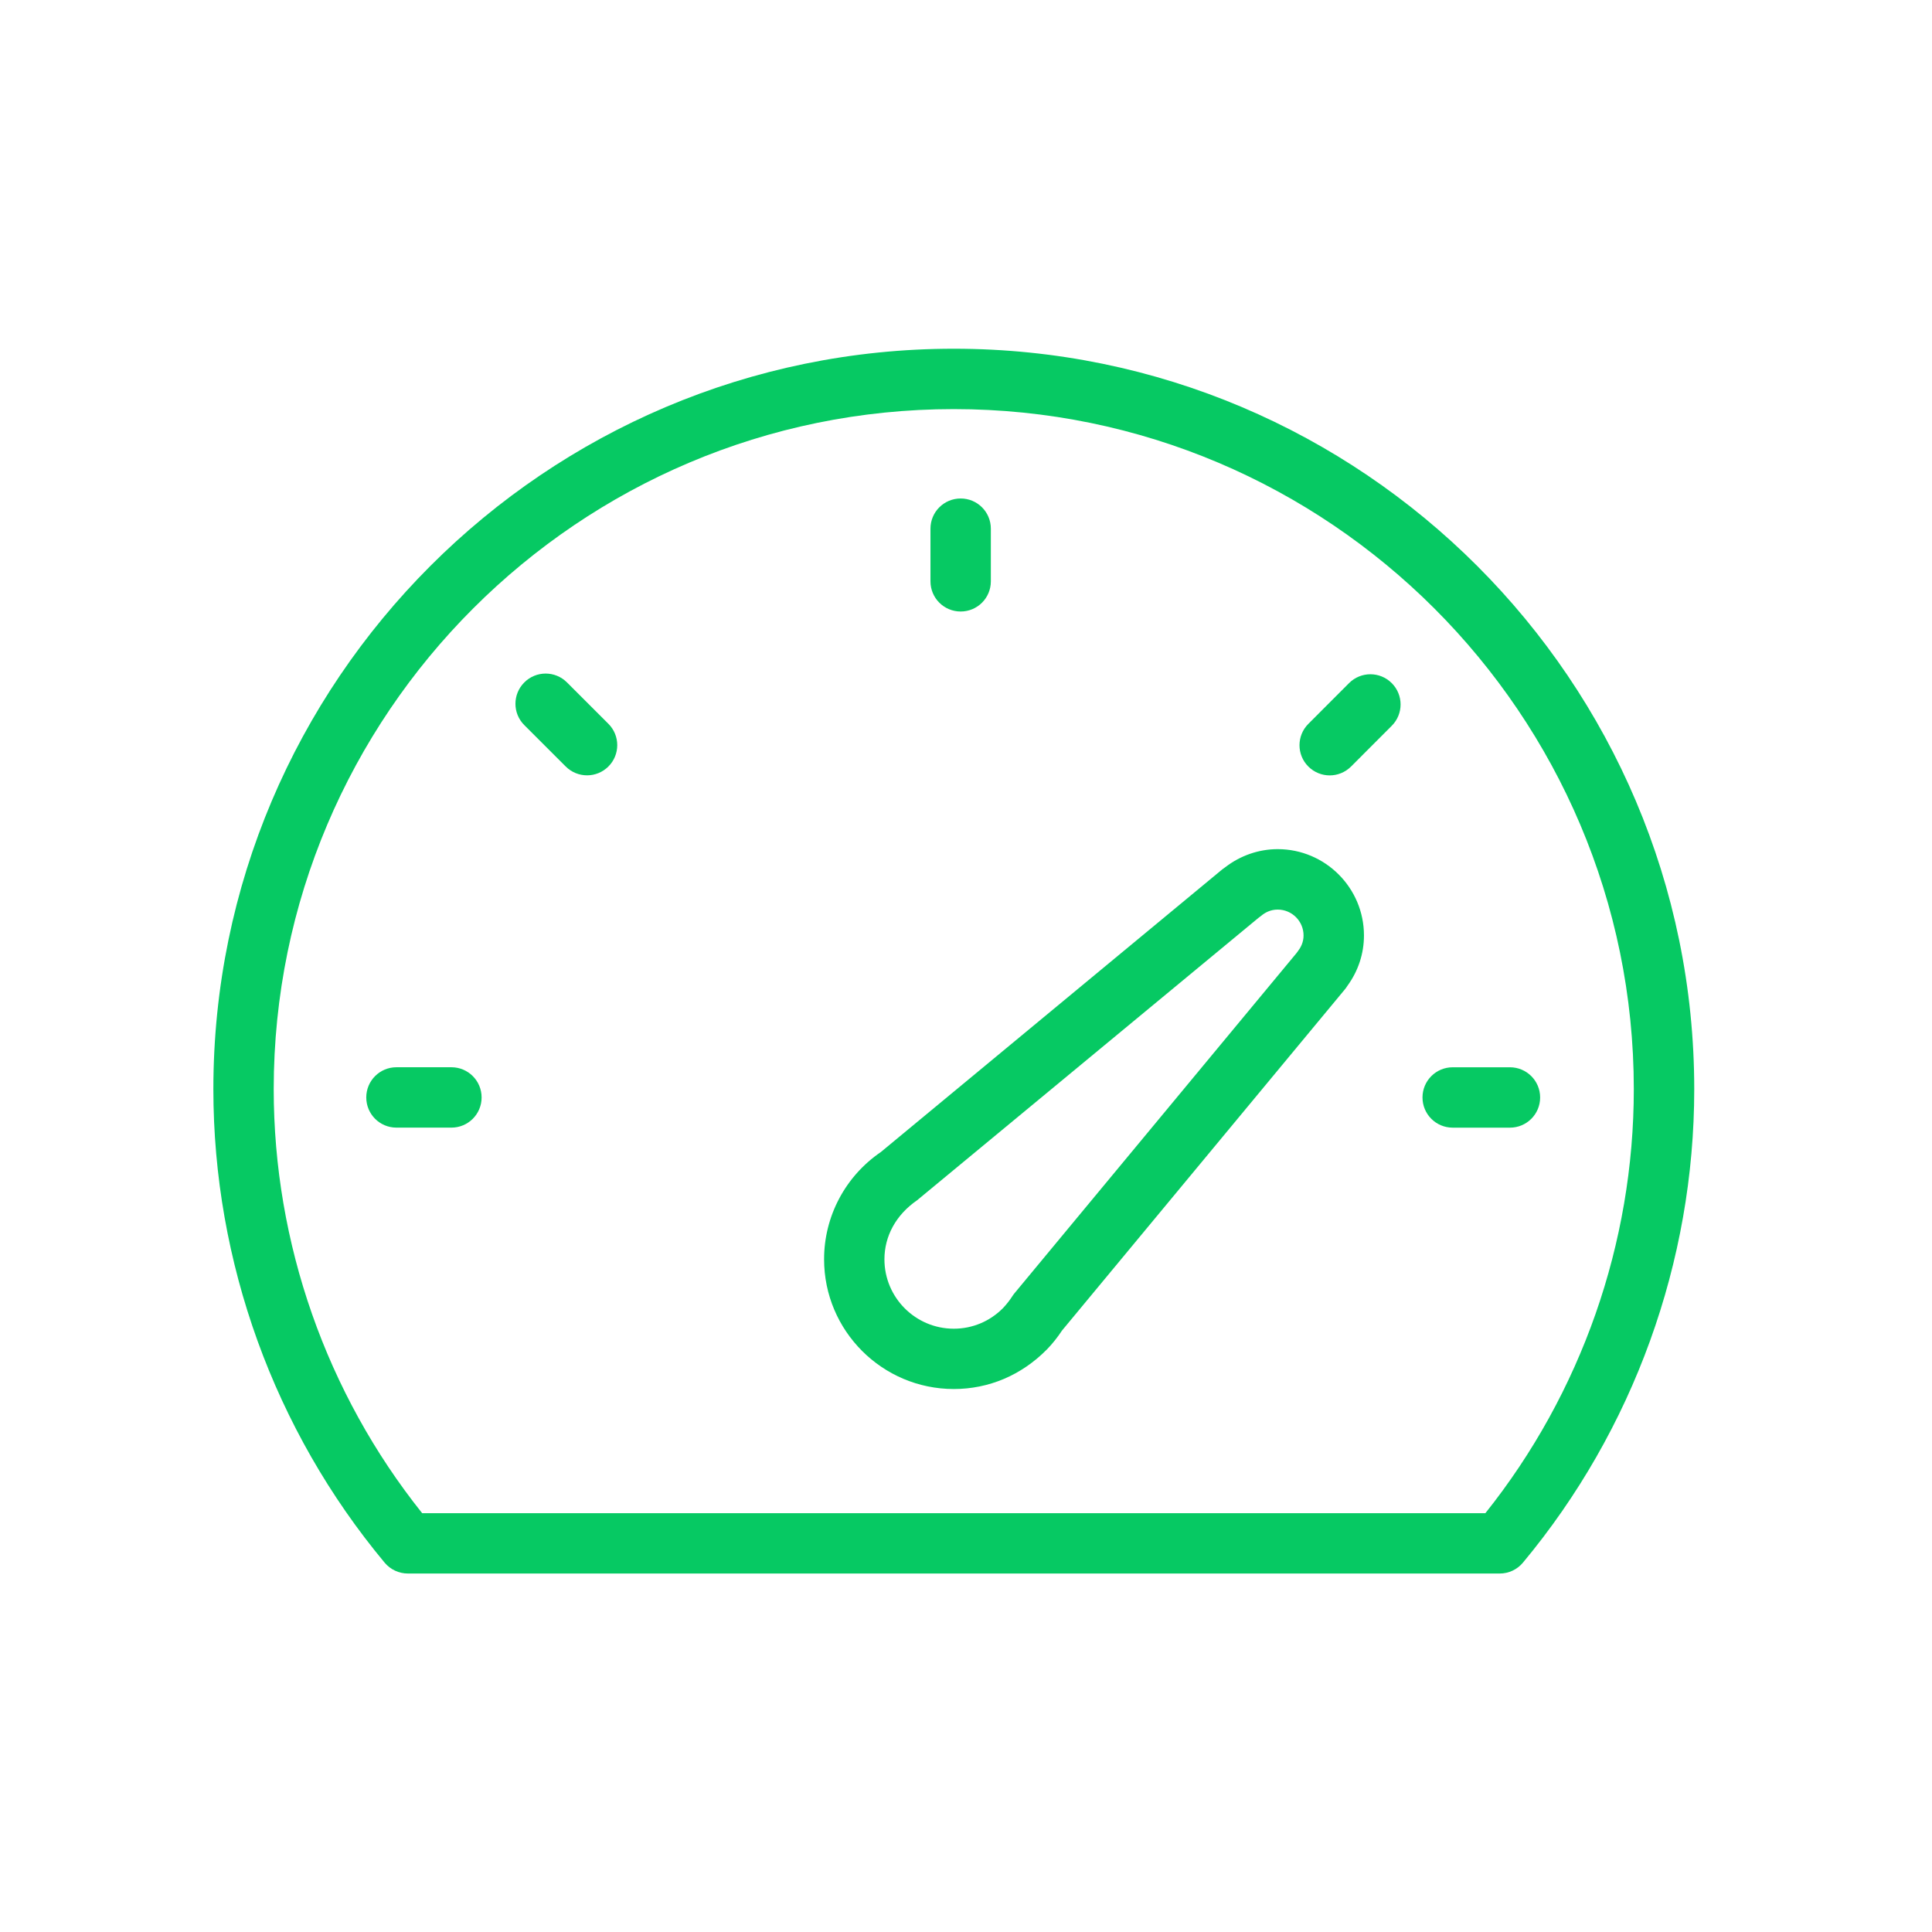 <svg xmlns="http://www.w3.org/2000/svg" xmlns:xlink="http://www.w3.org/1999/xlink" x="0" y="0" baseProfile="tiny" version="1.1" viewBox="0 0 64 64" xml:space="preserve"><g id="hash_rate"><g><path fill="#06C963" d="M31.595,11.552c-13.524,0-24.527,11.003-24.527,24.527 c0,5.726,2.016,11.296,5.675,15.688c0.19,0.226,0.472,0.358,0.769,0.358h36.169 c0.297,0,0.578-0.132,0.768-0.36c3.659-4.393,5.675-9.964,5.675-15.686 C56.123,22.555,45.12,11.552,31.595,11.552 M49.205,50.126H13.985 c-3.175-3.976-4.918-8.944-4.918-14.047c0-12.422,10.105-22.527,22.527-22.527 c12.422,0,22.528,10.105,22.528,22.527C54.123,41.182,52.38,46.149,49.205,50.126"/><path fill="#06C963" d="M42.325,28.129c-0.625,0-1.236,0.212-1.737,0.599 c-0.033,0.021-0.065,0.046-0.097,0.07l-11.311,9.364 c-1.179,0.804-1.882,2.133-1.881,3.554c0,2.369,1.928,4.297,4.298,4.297 c1.153,0,2.238-0.453,3.087-1.315c0.18-0.186,0.343-0.39,0.497-0.623 l9.368-11.299c0.03-0.035,0.057-0.074,0.081-0.113 c0.362-0.494,0.553-1.07,0.553-1.676C45.183,29.411,43.9,28.129,42.325,28.129 M42.993,31.512c-0.017,0.02-0.031,0.04-0.045,0.061l-9.342,11.268 c-0.025,0.031-0.049,0.062-0.07,0.096c-0.086,0.133-0.179,0.256-0.31,0.395 c-0.435,0.44-1.014,0.683-1.63,0.683c-1.267,0-2.298-1.03-2.298-2.298 c-0.001-0.76,0.376-1.47,1.081-1.956l11.306-9.353 c0.032-0.021,0.064-0.045,0.093-0.07c0.112-0.096,0.297-0.207,0.547-0.207 c0.473,0,0.857,0.385,0.857,0.857C43.183,31.223,43.079,31.402,42.993,31.512"/><path fill="#06C963" d="M14.954,35.354h-1.821c-0.553,0-1,0.447-1,1c0,0.554,0.447,1,1,1h1.821 c0.553,0,1-0.446,1-1C15.954,35.802,15.507,35.354,14.954,35.354"/><path fill="#06C963" d="M18.782,22.606c-0.391-0.391-1.023-0.391-1.414,0 c-0.391,0.392-0.391,1.024,0,1.414l1.372,1.371 c0.195,0.195,0.451,0.293,0.707,0.293c0.256,0,0.512-0.098,0.707-0.293 c0.391-0.39,0.391-1.024,0-1.414L18.782,22.606z"/><path fill="#06C963" d="M31.823,20.257c0.553,0,1-0.446,1-1v-1.744 c0-0.553-0.447-1-1-1c-0.553,0-1,0.447-1,1v1.744 C30.823,19.81,31.27,20.257,31.823,20.257"/><path fill="#06C963" d="M44.689,22.629l-1.348,1.35c-0.391,0.39-0.391,1.024,0,1.414 c0.195,0.194,0.451,0.293,0.707,0.293c0.256,0,0.512-0.099,0.707-0.293 l1.348-1.35c0.391-0.391,0.391-1.023,0-1.414 C45.712,22.238,45.08,22.238,44.689,22.629"/><path fill="#06C963" d="M50.019,35.355h-1.897c-0.553,0-1,0.447-1,1c0,0.553,0.447,1,1,1h1.897 c0.553,0,1-0.447,1-1C51.019,35.803,50.572,35.355,50.019,35.355"/></g></g><g id="ultimo_bloque" display="none"><g display="inline"><path fill="#06C963" d="M32.457,5.575c-13.607,0-24.679,11.07-24.679,24.679 c0,13.608,11.071,24.679,24.679,24.679c13.607,0,24.679-11.071,24.679-24.679 C57.136,16.646,46.064,5.575,32.457,5.575 M32.457,52.933 c-12.505,0-22.679-10.174-22.679-22.679c0-12.506,10.174-22.679,22.679-22.679 c12.505,0,22.679,10.173,22.679,22.679C55.136,42.759,44.962,52.933,32.457,52.933"/><path fill="#06C963" d="M17.14,37.333c-0.596,0.343-0.8,1.106-0.456,1.701 c0.344,0.598,1.106,0.801,1.702,0.458c0.597-0.345,0.8-1.108,0.457-1.703 C18.498,37.192,17.735,36.988,17.14,37.333"/><path fill="#06C963" d="M47.727,22.552c0.597-0.345,0.801-1.107,0.457-1.704 c-0.344-0.595-1.107-0.8-1.702-0.456c-0.597,0.345-0.801,1.107-0.457,1.703 C46.368,22.691,47.131,22.896,47.727,22.552"/><path fill="#06C963" d="M24.49,16.459c0.596-0.344,0.801-1.107,0.457-1.702 c-0.346-0.596-1.108-0.8-1.703-0.457c-0.598,0.345-0.801,1.107-0.457,1.703 C23.131,16.601,23.894,16.805,24.49,16.459"/><path fill="#06C963" d="M40.183,43.642c-0.596,0.343-0.799,1.106-0.455,1.701 c0.345,0.597,1.107,0.801,1.701,0.458c0.598-0.345,0.801-1.107,0.457-1.703 C41.542,43.502,40.779,43.297,40.183,43.642"/><path fill="#06C963" d="M24.532,43.548c-0.596-0.344-1.358-0.141-1.702,0.457 c-0.345,0.594-0.14,1.357,0.456,1.701c0.596,0.344,1.359,0.14,1.703-0.455 C25.334,44.654,25.129,43.893,24.532,43.548"/><path fill="#06C963" d="M41.472,14.207c-0.597-0.344-1.357-0.142-1.701,0.456 c-0.345,0.596-0.142,1.358,0.454,1.703c0.598,0.345,1.359,0.14,1.703-0.457 C42.272,15.314,42.069,14.55,41.472,14.207"/><path fill="#06C963" d="M17.057,22.708c0.596,0.344,1.358,0.141,1.702-0.455 c0.345-0.598,0.14-1.359-0.457-1.704c-0.596-0.344-1.358-0.139-1.702,0.457 C16.255,21.603,16.46,22.366,17.057,22.708"/><path fill="#06C963" d="M47.644,37.49c-0.597-0.344-1.359-0.14-1.703,0.457 c-0.344,0.594-0.139,1.357,0.457,1.701c0.595,0.344,1.357,0.14,1.703-0.456 C48.444,38.596,48.239,37.834,47.644,37.49"/><path fill="#06C963" d="M32.318,31.281c0.129,0,0.259-0.025,0.383-0.076l7.998-3.315 c0.511-0.212,0.753-0.796,0.541-1.307c-0.211-0.51-0.798-0.75-1.307-0.541 l-7.383,3.06L22.035,18.629c-0.392-0.39-1.025-0.388-1.415,0.003 c-0.39,0.391-0.388,1.024,0.003,1.414L31.612,30.989 C31.804,31.181,32.059,31.281,32.318,31.281"/><path fill="#06C963" d="M49.396,27.261c-1.475,0-2.675,1.2-2.675,2.676 c0,1.474,1.2,2.674,2.675,2.674s2.675-1.2,2.675-2.674 C52.071,28.46,50.871,27.261,49.396,27.261 M49.396,30.61 c-0.372,0-0.675-0.303-0.675-0.674c0-0.373,0.303-0.676,0.675-0.676 s0.675,0.303,0.675,0.676C50.071,30.308,49.769,30.61,49.396,30.61"/><path fill="#06C963" d="M18.191,29.937c0-1.476-1.199-2.676-2.674-2.676 c-1.475,0-2.675,1.2-2.675,2.676c0,1.474,1.2,2.674,2.675,2.674 C16.992,32.61,18.191,31.411,18.191,29.937 M15.518,30.61 c-0.372,0-0.675-0.303-0.675-0.674c0-0.373,0.303-0.676,0.675-0.676 c0.371,0,0.674,0.303,0.674,0.676C16.191,30.308,15.889,30.61,15.518,30.61"/><path fill="#06C963" d="M32.439,15.748c1.475,0,2.675-1.2,2.675-2.675 s-1.2-2.675-2.675-2.675c-1.475,0-2.675,1.2-2.675,2.675 S30.965,15.748,32.439,15.748 M32.439,12.398c0.372,0,0.675,0.303,0.675,0.675 c0,0.372-0.303,0.675-0.675,0.675c-0.372,0-0.675-0.303-0.675-0.675 C31.765,12.701,32.067,12.398,32.439,12.398"/><path fill="#06C963" d="M32.439,44.247c-1.475,0-2.675,1.201-2.675,2.676 c0,1.474,1.2,2.674,2.675,2.674c1.475,0,2.675-1.2,2.675-2.674 C35.114,45.448,33.914,44.247,32.439,44.247 M32.439,47.597 c-0.372,0-0.675-0.303-0.675-0.674c0-0.373,0.303-0.676,0.675-0.676 c0.372,0,0.675,0.303,0.675,0.676C33.114,47.294,32.811,47.597,32.439,47.597"/></g></g><g id="dificultad" display="none"><path fill="#06C963" d="M56.341,43.251c-0.391-0.391-1.023-0.391-1.414,0 l-5.983,5.983V23.166c0-4.9-3.986-8.888-8.887-8.888 c-4.9,0-8.887,3.987-8.887,8.888v18.606c0,3.796-3.09,6.886-6.887,6.886 c-3.798,0-6.887-3.09-6.887-6.886V15.702l5.982,5.983 c0.195,0.195,0.451,0.293,0.707,0.293c0.256,0,0.512-0.098,0.707-0.293 c0.391-0.391,0.391-1.023,0-1.413l-7.69-7.691c-0.375-0.375-1.039-0.375-1.414,0 l-7.69,7.691c-0.391,0.39-0.391,1.022,0,1.413c0.391,0.391,1.023,0.391,1.414,0 l5.983-5.983v26.07c0,4.899,3.986,8.886,8.887,8.886s8.887-3.986,8.887-8.886 V23.166c0-3.798,3.09-6.888,6.887-6.888c3.798,0,6.887,3.09,6.887,6.888v26.068 l-5.983-5.983c-0.392-0.391-1.023-0.391-1.414,0c-0.391,0.392-0.391,1.023,0,1.414 l7.689,7.69c0.188,0.188,0.442,0.294,0.707,0.294 c0.267,0,0.521-0.106,0.707-0.294l7.69-7.69 C56.731,44.274,56.731,43.643,56.341,43.251" display="inline"/></g><g id="altura" display="none"><g display="inline"><path fill="#06C963" d="M17.5,47.652h10.36c0.512,0,0.926-0.414,0.926-0.926 c0-0.512-0.414-0.926-0.926-0.926H19.734l25.921-25.921v8.125 c0,0.512,0.414,0.926,0.926,0.926c0.512,0,0.926-0.414,0.926-0.926V17.645 c0-0.12-0.025-0.24-0.071-0.353c-0.093-0.227-0.274-0.408-0.501-0.501 c-0.113-0.047-0.233-0.071-0.353-0.071H36.221c-0.512,0-0.926,0.414-0.926,0.926 c0,0.512,0.414,0.926,0.926,0.926h8.125L18.425,44.492v-8.126 c0-0.511-0.414-0.926-0.926-0.926s-0.926,0.415-0.926,0.926v10.361 C16.574,47.238,16.988,47.652,17.5,47.652"/><path fill="#06C963" d="M54.074,9.41H10.376c-0.512,0-0.926,0.414-0.926,0.926v43.699 c0,0.512,0.414,0.926,0.926,0.926H54.074c0.512,0,0.926-0.414,0.926-0.926V10.336 C55,9.824,54.586,9.41,54.074,9.41 M53.149,53.109H11.301V11.261h41.847V53.109z"/></g></g><g id="recompensa" display="none"><path fill="#06C963" d="M40.705,29.027c-0.239,0-0.478,0.01-0.718,0.014v-0.272 v-5.767v-1.274V15.96v-1.597c0-4.396-8.186-6.766-15.889-6.766 C16.396,7.597,8.21,9.968,8.21,14.363V15.96v5.768v1.274v5.767v1.274v5.767v1.274 v2.71v3.057c0,4.395,8.186,6.767,15.888,6.767c0.239,0,0.479-0.009,0.719-0.014 v0.595c0,4.396,8.185,6.767,15.888,6.767c7.703,0,15.889-2.371,15.889-6.767 v-5.767v-1.275v-5.766v-1.597C56.594,31.398,48.408,29.027,40.705,29.027 M26.817,50.199v-3.634c0.389,0.295,0.829,0.568,1.309,0.827 c0.525,0.282,1.091,0.545,1.708,0.781c0.611,0.234,1.27,0.439,1.952,0.627 c2.682,0.738,5.835,1.125,8.919,1.125c5.383,0,10.993-1.162,13.889-3.361v3.635 c0,2.25-5.94,4.767-13.889,4.767C32.756,54.966,26.817,52.449,26.817,50.199 M37.987,14.363c0,0.198-0.061,0.396-0.15,0.597 c-0.149,0.336-0.416,0.672-0.797,1.001c-0.402,0.346-0.926,0.682-1.557,0.999 c-2.464,1.237-6.547,2.171-11.385,2.171c-4.837,0-8.921-0.934-11.384-2.171 c-0.631-0.317-1.155-0.653-1.557-0.999c-0.381-0.329-0.647-0.665-0.797-1.001 C10.272,14.76,10.21,14.561,10.21,14.363c0-2.25,5.939-4.766,13.888-4.766 C32.047,9.597,37.987,12.113,37.987,14.363 M54.594,43.157 c0,0.091-0.025,0.183-0.044,0.275c-0.07,0.333-0.249,0.669-0.555,1 c-0.318,0.343-0.77,0.678-1.315,1c-2.365,1.393-6.726,2.493-11.975,2.493 c-1.794,0-3.478-0.134-5.022-0.357c-0.664-0.097-1.304-0.208-1.91-0.338 c-0.684-0.146-1.332-0.311-1.932-0.492c-1.248-0.378-2.294-0.824-3.11-1.305 c-0.545-0.322-0.996-0.657-1.314-1c-0.307-0.331-0.486-0.667-0.556-1 c-0.019-0.092-0.044-0.184-0.044-0.275v-3.956 c0.522,0.396,1.13,0.759,1.812,1.087c0.559,0.269,1.168,0.511,1.812,0.734 c0.634,0.218,1.297,0.417,1.995,0.59c1.727,0.426,3.621,0.711,5.551,0.849 c0.333,0.025,0.666,0.042,1,0.057c0.334,0.016,0.667,0.024,1,0.03 c0.24,0.004,0.479,0.014,0.718,0.014c5.383,0,10.993-1.163,13.889-3.361V43.157z M10.809,37.084c-0.306-0.331-0.485-0.667-0.555-1 C10.235,35.992,10.21,35.9,10.21,35.81v-3.634 c2.896,2.198,8.505,3.36,13.888,3.36c0.249,0,0.5-0.009,0.751-0.014 c-0.007,0.091-0.032,0.178-0.032,0.272v0.29v1v0.307v0.693v2.479 c-0.24,0.005-0.475,0.014-0.719,0.014c-5.249,0-9.609-1.099-11.974-2.493 C11.579,37.763,11.127,37.427,10.809,37.084 M24.098,21.131 c5.383,0,10.993-1.162,13.889-3.361v3.958c0,0.09-0.025,0.182-0.044,0.274 c-0.07,0.333-0.249,0.669-0.555,1c-0.318,0.343-0.77,0.678-1.317,1 c-2.365,1.393-6.724,2.492-11.973,2.492c-5.249,0-9.607-1.099-11.972-2.492 c-0.546-0.322-0.998-0.657-1.316-1c-0.307-0.331-0.486-0.667-0.556-1 C10.235,21.91,10.21,21.818,10.21,21.728v-3.957 C13.106,19.969,18.715,21.131,24.098,21.131 M24.098,28.494 c5.383,0,10.993-1.162,13.889-3.36v3.635c0,0.09-0.025,0.182-0.044,0.274 c-0.006,0.029-0.006,0.059-0.014,0.088c-2.009,0.147-3.977,0.453-5.755,0.912 c-1.074,0.277-2.07,0.613-2.97,1c-1.544,0.664-2.789,1.482-3.549,2.459 c-0.51,0.021-1.028,0.034-1.557,0.034c-5.249,0-9.609-1.099-11.974-2.493 c-0.545-0.322-0.997-0.657-1.315-1c-0.306-0.331-0.485-0.667-0.555-1 C10.235,28.951,10.21,28.859,10.21,28.769V25.135 C13.106,27.332,18.715,28.494,24.098,28.494 M54.444,36.391 c-0.149,0.336-0.416,0.672-0.797,1c-0.402,0.347-0.926,0.683-1.557,1 c-2.464,1.237-6.547,2.171-11.385,2.171c-0.243,0-0.478-0.01-0.718-0.015 c-0.336-0.006-0.671-0.014-1-0.029c-0.337-0.016-0.671-0.035-1-0.059 c-0.606-0.046-1.194-0.107-1.765-0.18c-0.647-0.082-1.267-0.184-1.864-0.297 c-0.68-0.13-1.323-0.279-1.928-0.444c-1.207-0.329-2.256-0.719-3.109-1.147 c-0.2-0.101-0.385-0.203-0.563-0.307c-0.384-0.225-0.719-0.456-0.994-0.693 c-0.118-0.102-0.235-0.204-0.331-0.307c-0.215-0.229-0.363-0.461-0.466-0.693 c-0.045-0.103-0.081-0.205-0.103-0.307c-0.021-0.097-0.047-0.194-0.047-0.29 c0-0.12,0.025-0.241,0.058-0.362c0.098-0.355,0.34-0.711,0.702-1.061 c0.447-0.433,1.085-0.852,1.886-1.241c1.472-0.715,3.484-1.322,5.878-1.697 c0.732-0.114,1.499-0.207,2.295-0.274c0.117-0.01,0.234-0.02,0.351-0.029 c0.329-0.024,1.719-0.083,2-0.088c0.24-0.005,0.475-0.015,0.718-0.015 c7.949,0,13.889,2.517,13.889,4.767C54.594,35.992,54.533,36.191,54.444,36.391 M10.21,39.794v-0.577c2.896,2.198,8.505,3.36,13.888,3.36 c0.239,0,0.479-0.009,0.719-0.014v0.594v1.275v3.172 c-0.24,0.005-0.475,0.014-0.719,0.014c-7.949,0-13.888-2.516-13.888-4.767V39.794z" display="inline"/></g><g id="hash" display="none"><path fill="#06C963" d="M33.945,48.006c-0.055,0-0.105,0.014-0.159,0.016 l-2.498-9.804c0.893-0.394,1.673-0.992,2.282-1.738l3.134,1.79 c0.156,0.09,0.327,0.132,0.495,0.132c0.348,0,0.684-0.181,0.869-0.504 c0.273-0.479,0.107-1.091-0.372-1.364l-3.137-1.791 c0.245-0.661,0.386-1.372,0.386-2.118c0-1.378-0.464-2.646-1.235-3.67 l11.064-11.61c0.711,0.433,1.536,0.696,2.427,0.696 c2.586,0,4.69-2.105,4.69-4.69c0-2.587-2.104-4.691-4.69-4.691 c-2.587,0-4.691,2.104-4.691,4.691c0,0.973,0.299,1.876,0.807,2.626L32.268,27.57 c-0.981-0.668-2.162-1.06-3.435-1.06c-0.689,0-1.351,0.12-1.969,0.331 l-0.583-1.086c-0.26-0.486-0.867-0.67-1.354-0.408 c-0.486,0.261-0.671,0.867-0.408,1.354l0.585,1.09 c-1.447,1.119-2.385,2.867-2.385,4.833c0,0.729,0.135,1.425,0.369,2.073l-2.229,1.252 c-0.482,0.269-0.653,0.88-0.383,1.36c0.184,0.327,0.522,0.511,0.873,0.511 c0.165,0,0.333-0.041,0.488-0.128l2.229-1.25c1.121,1.396,2.839,2.294,4.766,2.294 c0.174,0,0.347-0.012,0.518-0.026l2.5,9.812c-1.532,0.772-2.596,2.345-2.596,4.175 c0,2.586,2.104,4.689,4.69,4.689c2.586,0,4.689-2.104,4.689-4.689 C38.635,50.111,36.531,48.006,33.945,48.006 M47.201,10.658 c1.483,0,2.69,1.207,2.69,2.691c0,1.483-1.207,2.69-2.69,2.69 c-1.484,0-2.691-1.207-2.691-2.69C44.51,11.865,45.717,10.658,47.201,10.658 M24.72,32.624c0-2.269,1.845-4.113,4.113-4.113c2.268,0,4.112,1.845,4.112,4.113 c0,2.268-1.845,4.112-4.112,4.112C26.564,36.736,24.72,34.892,24.72,32.624 M33.945,55.387c-1.483,0-2.69-1.207-2.69-2.689 c0-1.484,1.207-2.691,2.69-2.691c1.483,0,2.689,1.207,2.689,2.691 C36.635,54.18,35.429,55.387,33.945,55.387" display="inline"/><path fill="#06C963" d="M51.096,42.805c-0.569,0-1.09,0.195-1.513,0.514 l-1.465-0.837c-0.479-0.276-1.091-0.108-1.364,0.372 c-0.274,0.479-0.107,1.091,0.372,1.365l1.469,0.838 c-0.01,0.092-0.027,0.182-0.027,0.276c0,1.397,1.132,2.529,2.528,2.529 s2.528-1.132,2.528-2.529C53.624,43.937,52.492,42.805,51.096,42.805" display="inline"/><path fill="#06C963" d="M20.607,15.182L19.809,13.692 c0.342-0.431,0.555-0.969,0.555-1.561c0-1.399-1.132-2.529-2.529-2.529 c-1.397,0-2.528,1.131-2.528,2.529c0,1.395,1.132,2.529,2.528,2.529 c0.073,0,0.142-0.017,0.213-0.022l0.799,1.489 c0.18,0.336,0.525,0.527,0.882,0.527c0.159,0,0.321-0.037,0.472-0.119 C20.686,16.274,20.869,15.668,20.607,15.182" display="inline"/><path fill="#06C963" d="M20.736,19.651l1.892,3.525 c0.18,0.336,0.525,0.527,0.882,0.527c0.159,0,0.321-0.038,0.472-0.118 c0.487-0.262,0.67-0.868,0.408-1.354l-1.892-3.525 c-0.261-0.485-0.865-0.671-1.354-0.408C20.658,18.559,20.475,19.165,20.736,19.651" display="inline"/><path fill="#06C963" d="M44.645,40.499l-3.475-1.982 c-0.483-0.277-1.091-0.109-1.364,0.372c-0.274,0.479-0.107,1.09,0.372,1.363 l3.475,1.983c0.157,0.09,0.327,0.132,0.495,0.132 c0.348,0,0.684-0.181,0.869-0.504C45.291,41.383,45.123,40.772,44.645,40.499" display="inline"/><path fill="#06C963" d="M17.37,37.904l-1.185,0.664 c-0.38-0.227-0.817-0.365-1.291-0.365c-1.397,0-2.529,1.132-2.529,2.529 c0,1.396,1.132,2.528,2.529,2.528c1.396,0,2.528-1.132,2.528-2.528 c0-0.184-0.021-0.36-0.059-0.532l0.983-0.552 c0.482-0.27,0.654-0.879,0.384-1.361C18.462,37.807,17.854,37.633,17.37,37.904" display="inline"/></g><g id="miners" display="none"><path fill="#06C963" d="M32.545,7.766c-13.57,0-24.61,11.04-24.61,24.61 c0,13.57,11.04,24.61,24.61,24.61c13.57,0,24.61-11.04,24.61-24.61 C57.155,18.806,46.115,7.766,32.545,7.766 M18.809,50.318 c7.948-3.388,9.432-5.02,9.788-6.162c0.03-0.096,0.046-0.197,0.046-0.298 v-2.069c0-0.262-0.103-0.513-0.286-0.699c-1.268-1.297-2.25-3.099-2.839-5.209 c-0.063-0.223-0.2-0.416-0.388-0.549c-0.616-0.434-0.983-1.152-0.983-1.923 c0-0.683,0.292-1.186,0.538-1.488c0.144-0.179,0.223-0.4,0.223-0.631v-4.634 c0-4.55,2.754-7.055,7.754-7.055c5.071,0,7.751,2.439,7.751,7.055v4.633 c0,0.23,0.079,0.453,0.224,0.631c0.246,0.302,0.539,0.806,0.539,1.489 c0,0.772-0.368,1.49-0.984,1.923c-0.188,0.133-0.326,0.327-0.388,0.549 c-0.59,2.111-1.572,3.912-2.839,5.209c-0.183,0.188-0.285,0.438-0.285,0.699v2.069 c0,0.101,0.015,0.202,0.046,0.298c0.354,1.136,1.818,2.754,9.637,6.098 c-3.824,2.963-8.617,4.732-13.818,4.732C27.381,54.986,22.62,53.243,18.809,50.318 M48.059,48.801c-7.738-3.237-9.132-4.712-9.379-5.142v-1.473 c1.299-1.434,2.314-3.302,2.957-5.445c0.97-0.815,1.539-2.036,1.539-3.332 c0-0.883-0.263-1.723-0.763-2.451v-4.302c0-5.755-3.554-9.055-9.751-9.055 c-6.107,0-9.754,3.385-9.754,9.055v4.304c-0.493,0.725-0.761,1.581-0.761,2.449 c0,1.295,0.568,2.514,1.537,3.331c0.644,2.143,1.659,4.012,2.959,5.446v1.473 c-0.249,0.433-1.661,1.922-9.541,5.209C12.696,44.74,9.935,38.876,9.935,32.376 c0-12.468,10.143-22.61,22.61-22.61s22.61,10.142,22.61,22.61 C55.155,38.841,52.423,44.676,48.059,48.801" display="inline"/></g><g id="legs" display="none"><g display="inline"><path fill="#06C963" d="M26.058,30.4c4.192,0,7.009-4.127,7.009-10.271 c0-5.995-2.621-12.196-7.009-12.196c-4.147,0-7.396,4.936-7.396,11.233 C18.662,25.466,21.911,30.4,26.058,30.4 M26.058,9.934 c2.669,0,5.009,4.766,5.009,10.196c0,4.948-2.013,8.271-5.009,8.271 c-2.925,0-5.396-4.229-5.396-9.233S23.132,9.934,26.058,9.934"/><path fill="#06C963" d="M39.027,30.4c3.696,0,6.592-4.935,6.592-11.233 c0-6.298-2.896-11.233-6.592-11.233c-3.401,0-5.275,3.989-5.275,11.233 C33.753,26.412,35.627,30.4,39.027,30.4 M39.027,9.934 c2.218,0,4.592,3.71,4.592,9.233c0,5.524-2.374,9.233-4.592,9.233 c-2.051,0-3.275-3.451-3.275-9.233C35.753,13.386,36.977,9.934,39.027,9.934"/><path fill="#06C963" d="M54.097,27.51c-0.314-3.664-1.859-4.433-3.1-4.433 c-2.053,0-4.181,2.368-4.36,2.579c-5.036,4.893-5.254,7.952-1.014,14.235 c0.925,1.371,1.953,2.065,3.056,2.065c0.827,0,1.605-0.389,2.31-1.156 C53.13,38.467,54.524,32.504,54.097,27.51 M49.516,39.447 c-0.214,0.232-0.533,0.51-0.837,0.51c-0.381,0-0.89-0.432-1.398-1.185 c-3.672-5.441-3.539-7.515,0.805-11.741c0.689-0.788,2.09-1.954,2.911-1.954 c0.797,0,1.04,1.819,1.106,2.603C52.471,31.963,51.238,37.571,49.516,39.447"/><path fill="#06C963" d="M17.248,24.524c-1.061-1.097-2.113-1.652-3.127-1.652 c-3.019,0-3.971,4.623-4.08,5.211c-0.641,5.199,0.171,9.514,2.228,11.841 c0.976,1.102,2.176,1.687,3.471,1.687c1.393,0,2.804-0.687,4.081-1.983 C23.683,35.706,22.745,30.201,17.248,24.524 M13.768,38.598 c-1.653-1.869-2.304-5.709-1.751-10.208c0.209-1.103,1.029-3.519,2.104-3.519 c0.439,0,1.039,0.371,1.69,1.043c2.724,2.812,6.681,8.151,2.585,12.309 C16.747,39.896,15.06,40.061,13.768,38.598"/><path fill="#06C963" d="M32.408,32.123c-3.638,0-5.982,3.646-6.38,4.313 c-8.656,9.885-8.317,14.676-7.305,17.421c0.43,1.167,1.348,1.811,2.586,1.811 c1.547,0,3.561-1.006,6.11-2.518c3.155-1.869,6.329-1.939,9.146-0.211 c1.026,0.63,1.752,1.365,2.392,2.014c0.916,0.928,1.78,1.804,3.099,1.804 c0.656,0,1.348-0.227,2.117-0.694c1.499-0.911,2.41-2.105,2.707-3.554 c0.758-3.691-2.526-8.649-7.622-15.794 C37.086,33.668,34.78,32.123,32.408,32.123 M44.921,52.106 c-0.186,0.905-0.753,1.619-1.787,2.247c-1.176,0.714-1.535,0.429-2.754-0.805 c-0.684-0.694-1.536-1.558-2.77-2.314C35.938,50.209,34.149,49.688,32.296,49.688 c-1.961,0-3.945,0.586-5.897,1.742c-1.866,1.107-3.931,2.238-5.09,2.238 c-0.403,0-0.568-0.118-0.71-0.502c-0.837-2.272-1.022-6.35,6.995-15.482 l0.121-0.171c0.019-0.034,1.976-3.39,4.693-3.39 c1.689,0,3.446,1.263,5.222,3.755C42.274,44.386,45.514,49.217,44.921,52.106"/></g></g><g id="luka" display="none"><g display="inline"><path fill="none" stroke="#06C963" stroke-miterlimit="10" stroke-width="2" d="M17.83,7.42 c-3.28,0-4.984,1.514-4.984,4.669v39.685c0,3.154,1.703,4.794,5.11,4.794 c3.344,0,4.985-1.64,4.985-4.794v-8.623v-2.671v-14.638V17.979v-5.89 C22.941,8.934,21.237,7.42,17.83,7.42z"/><path fill="none" stroke="#06C963" stroke-miterlimit="10" stroke-width="2" d="M53.14,44.341 c0.037-2.554-1.116-4.358-3.403-5.647c-0.931-0.525-1.779-1.004-2.587-1.461 c-4.048-2.288-6.719-3.811-9.325-5.302c-0.982-0.561-1.963-1.123-3.003-1.718 c-0.842-0.482-1.729-0.989-2.695-1.54c-0.485-0.277-0.984-0.562-1.515-0.864 c-0.208-0.119-0.385-0.234-0.538-0.347l-1.311-0.723 c2.711-2.528,8.681-8.093,11.07-10.293c1.934-1.781,2.492-2.344,4.439-4.114 c0.854-0.777,1.804-0.574,2.164,0.45c0.103,0.294,0.188,0.56,0.24,0.815 c0.063,0.957-0.698,1.591-0.698,1.591l-11.636,10.674l0.892,0.509l2.306,1.315 c0.911-0.845,1.71-1.585,2.293-2.122c1.934-1.781,2.492-2.344,4.439-4.114 c0.854-0.777,1.914-0.212,2.275,0.812c0.428,1.215,0.193,1.94-0.909,2.84 c-0.962,0.785-0.499,0.407-1.428,1.228c-0.953,0.841-2.189,1.925-3.561,3.128 l3.037,1.731c2.1-1.879,5.68-5.027,7.392-6.558 c0.172-0.154,0.331-0.297,0.462-0.415c0.961-0.869,1.266-1.879,0.947-3.124 c-0.982-3.834-1.943-7.674-2.854-11.524c-0.298-1.26-0.911-2.195-2.253-2.541 c-1.327-0.343-2.398,0.143-3.352,1.029c-5.603,5.202-11.21,10.4-16.843,15.572 c-0.553,0.508-0.908,1.052-1.077,1.647c0,0-0.113,0.487-0.117,0.762 c0,0.01-0.003,0.045-0.003,0.054c0.004,2.951,0.019,5.903,0.029,8.855 c0.007,2.173,0.007,4.346,0.021,6.519c0.008,1.148,0.445,2.107,1.557,2.733 c7.243,4.083,14.471,8.189,21.719,12.264c1.799,1.012,3.645,0.062,3.824-1.831 c0.009-0.1,0.018-0.201,0.018-0.306C53.15,50.996,53.092,47.668,53.14,44.341z M46.997,49.633c-1.264,0-2.288-1.025-2.288-2.288 c0-1.264,1.025-2.288,2.288-2.288s2.288,1.025,2.288,2.288 C49.285,48.608,48.261,49.633,46.997,49.633z"/></g></g><g id="est" display="none"><path fill="#06C963" d="M53.16,17.677l-3.129-3.126 c-0.237-0.245-0.564-0.38-0.92-0.38c-0.055,0-0.175,0.01-0.229,0.018 c-0.318,0.053-0.625,0.215-0.853,0.449l-2.689,2.689 c-0.285,0.286-0.368,0.732-0.213,1.105c0.018,0.042,3.539,4.22,4.534,4.22 c0.265,0,0.524-0.107,0.712-0.295l2.686-2.685 c0.242-0.241,0.402-0.548,0.45-0.85C53.582,18.388,53.455,17.971,53.16,17.677 M49.612,20.29c-0.633-0.602-1.603-1.571-2.203-2.204l1.666-1.666l2.204,2.203 L49.612,20.29z" display="inline"/><path fill="#06C963" d="M39.243,27.229l-9.449,9.45 c-0.391,0.39-0.391,1.023,0,1.414c0.195,0.195,0.451,0.293,0.707,0.293 c0.256,0,0.512-0.098,0.707-0.293l9.449-9.45c0.391-0.391,0.391-1.023,0-1.414 C40.267,26.838,39.634,26.838,39.243,27.229" display="inline"/><path fill="#06C963" d="M35.25,16.646v-2.36h0.608 c0.342,0,0.671-0.105,0.899-0.274c0.362-0.248,0.579-0.647,0.579-1.066V8.509 c0-0.415-0.204-0.8-0.551-1.047c-0.257-0.189-0.588-0.293-0.928-0.293h-8.856 c-0.338,0-0.666,0.103-0.923,0.289C25.728,7.713,25.526,8.096,25.526,8.509v4.437 c0,0.416,0.204,0.8,0.567,1.06c0.258,0.18,0.581,0.28,0.909,0.28h0.61 v2.36C18.252,18.438,11.152,26.677,11.152,36.552c0,11.182,9.098,20.279,20.279,20.279 s20.279-9.097,20.279-20.279C51.71,26.677,44.611,18.439,35.25,16.646 M28.612,12.286 H27.526V9.169h7.811v3.117h-1.087c-0.553,0-1,0.448-1,1v3.08 c-0.601-0.054-1.205-0.093-1.819-0.093c-0.614,0-1.218,0.039-1.818,0.093v-3.08 C29.612,12.734,29.165,12.286,28.612,12.286 M31.431,54.831 c-10.079,0-18.279-8.2-18.279-18.279s8.2-18.279,18.279-18.279 c10.079,0,18.279,8.2,18.279,18.279S41.51,54.831,31.431,54.831" display="inline"/></g></svg>